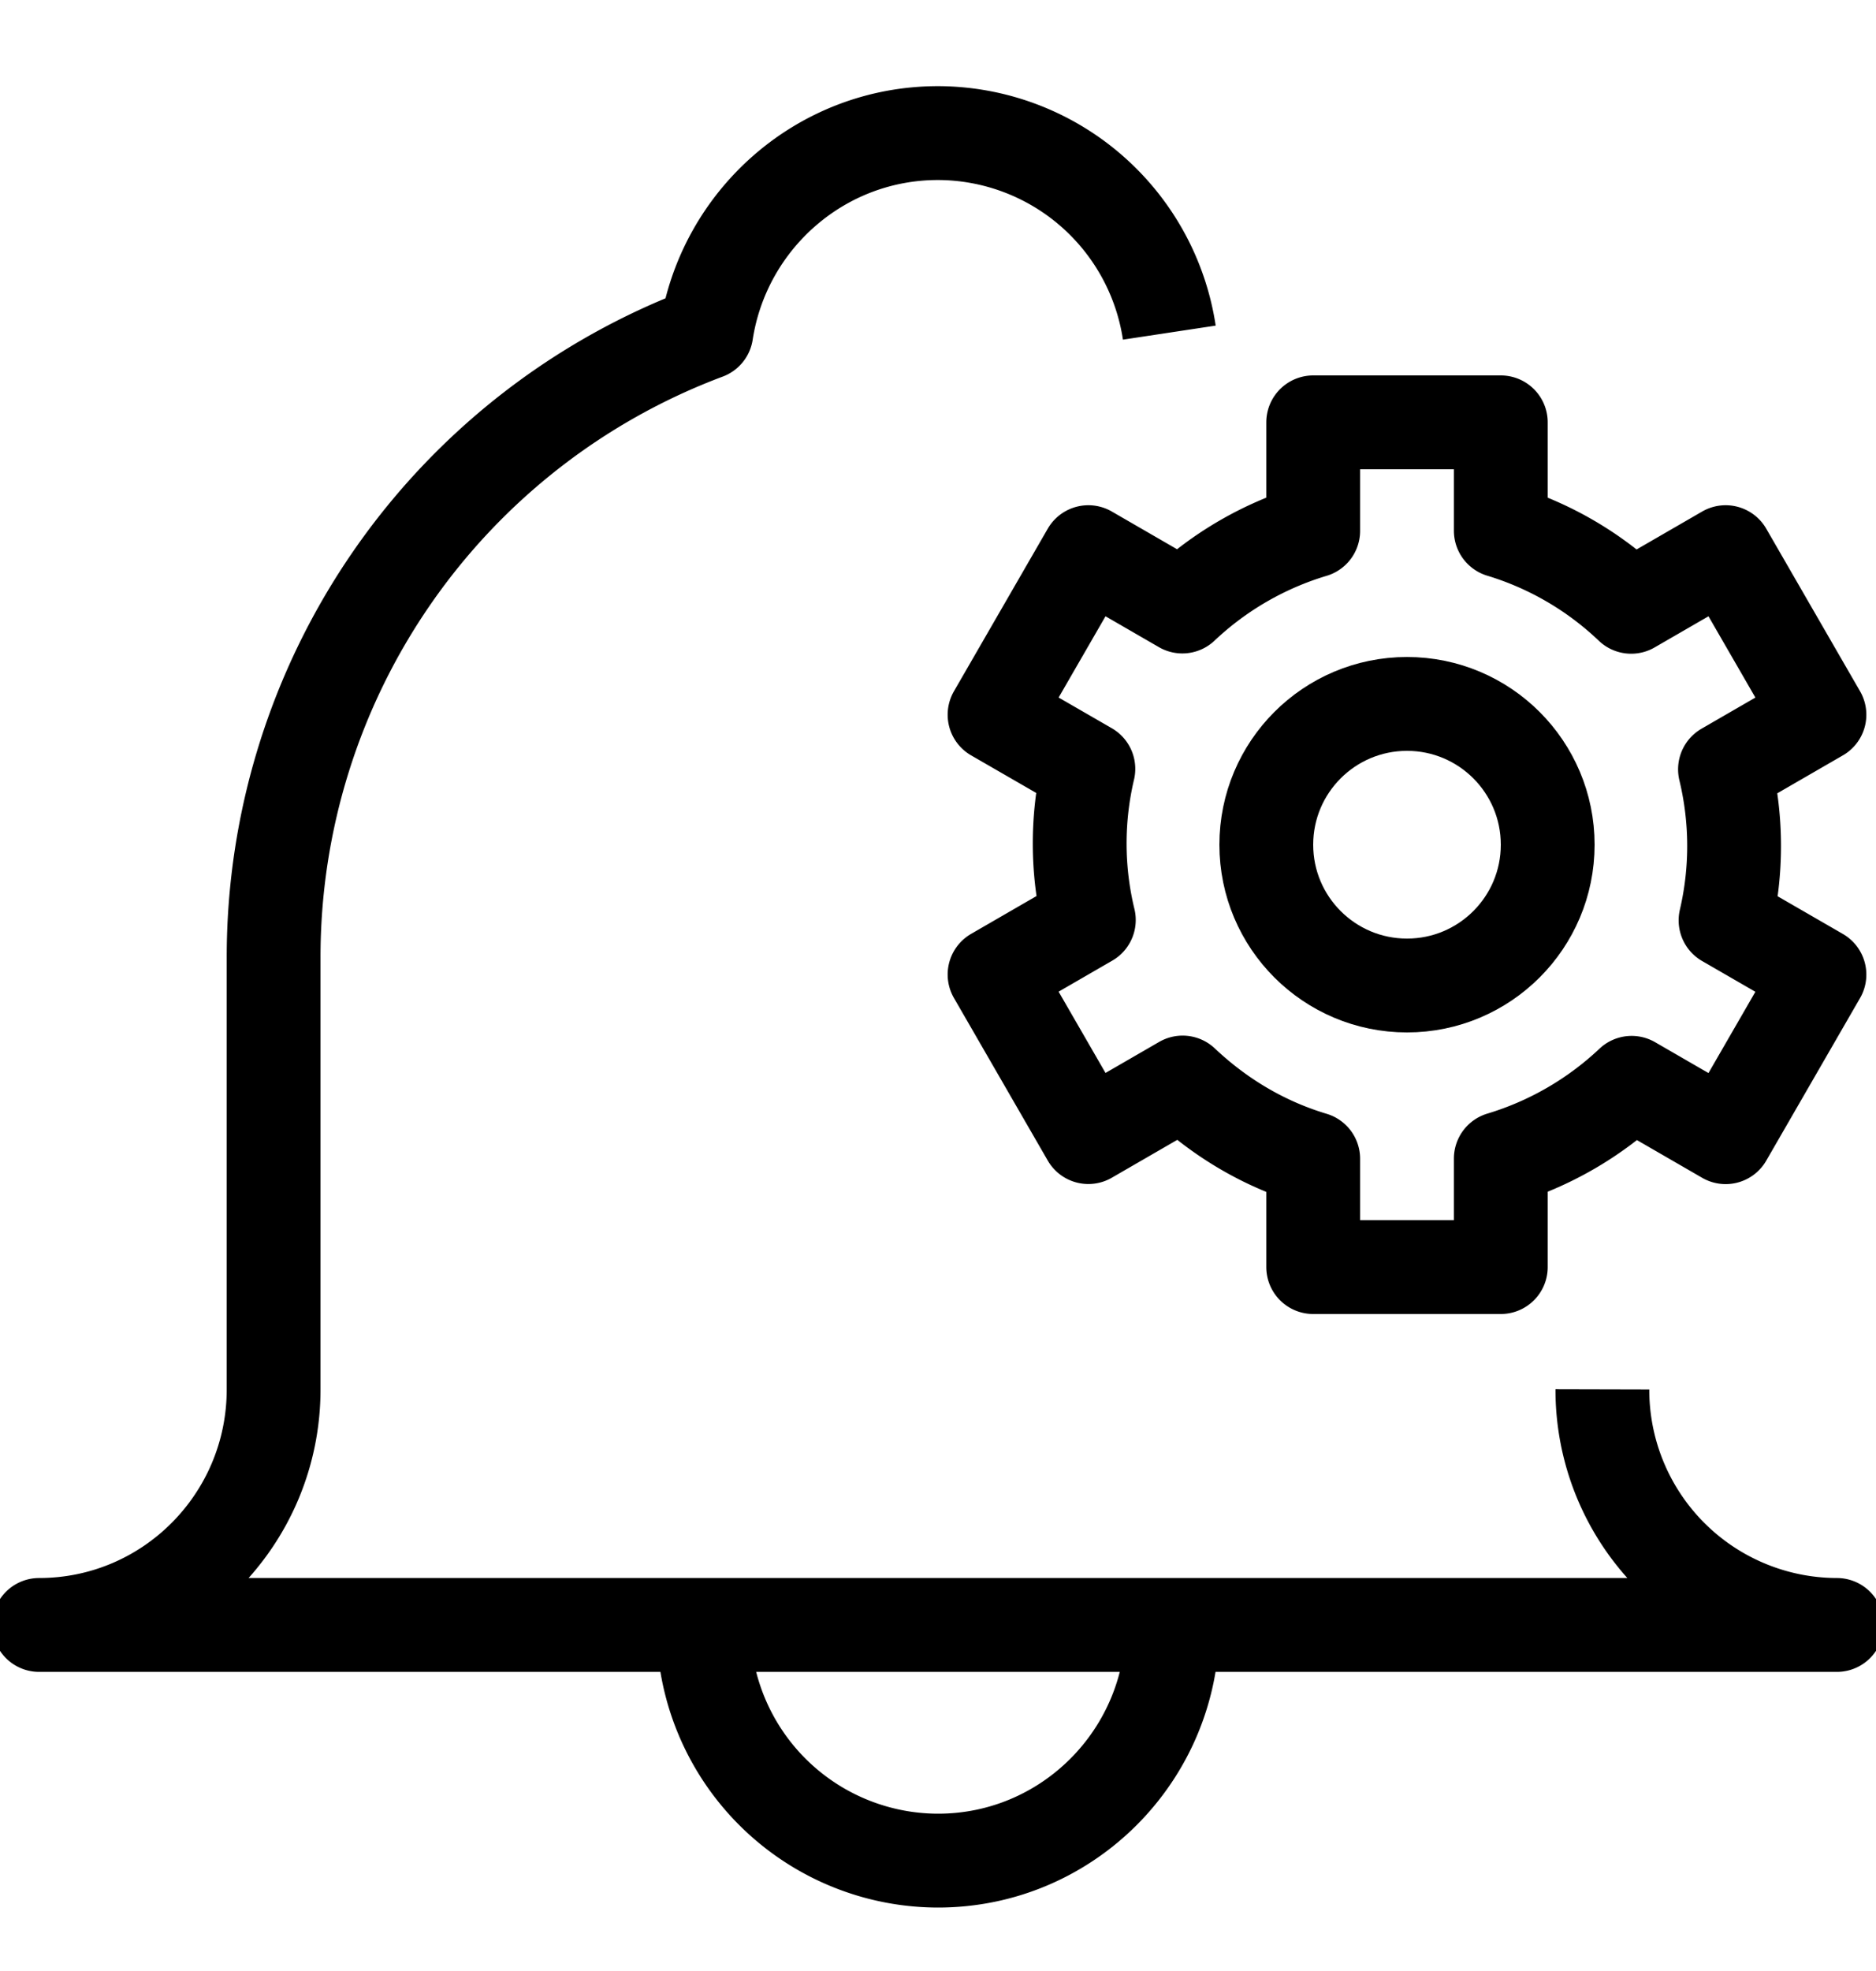 <svg width="20" height="21" viewBox="0 0 20 21" xmlns="http://www.w3.org/2000/svg"><g stroke="currentColor" fill="none" fill-rule="evenodd" stroke-linejoin="round"><path d="M12.466 3.544A2.5 2.5 0 0 0 10 1.418c-1.25 0-2.285.923-2.47 2.126a7.104 7.104 0 0 0-4.613 6.659v4.6c0 1.387-1.12 2.51-2.5 2.51h19.166a2.504 2.504 0 0 1-2.5-2.51M12.5 17.314c0 1.386-1.12 2.51-2.5 2.51a2.504 2.504 0 0 1-2.5-2.51"/><g transform="translate(10 4)"><circle cx="5" cy="5" r="1.5"/><path d="M8.39 4.197l1.007-.582-1-1.732-1.007.582A3.474 3.474 0 0 0 6 1.655V.5H4v1.156a3.49 3.49 0 0 0-1.395.806l-1.002-.579-1 1.732 1 .577a3.46 3.46 0 0 0 .005 1.61l-1.005.581 1 1.732 1.005-.581c.386.364.851.65 1.392.812V9.5h2V8.344a3.504 3.504 0 0 0 1.395-.807l1.002.579 1-1.732-1.001-.578a3.483 3.483 0 0 0-.006-1.609z"/></g></g></svg>